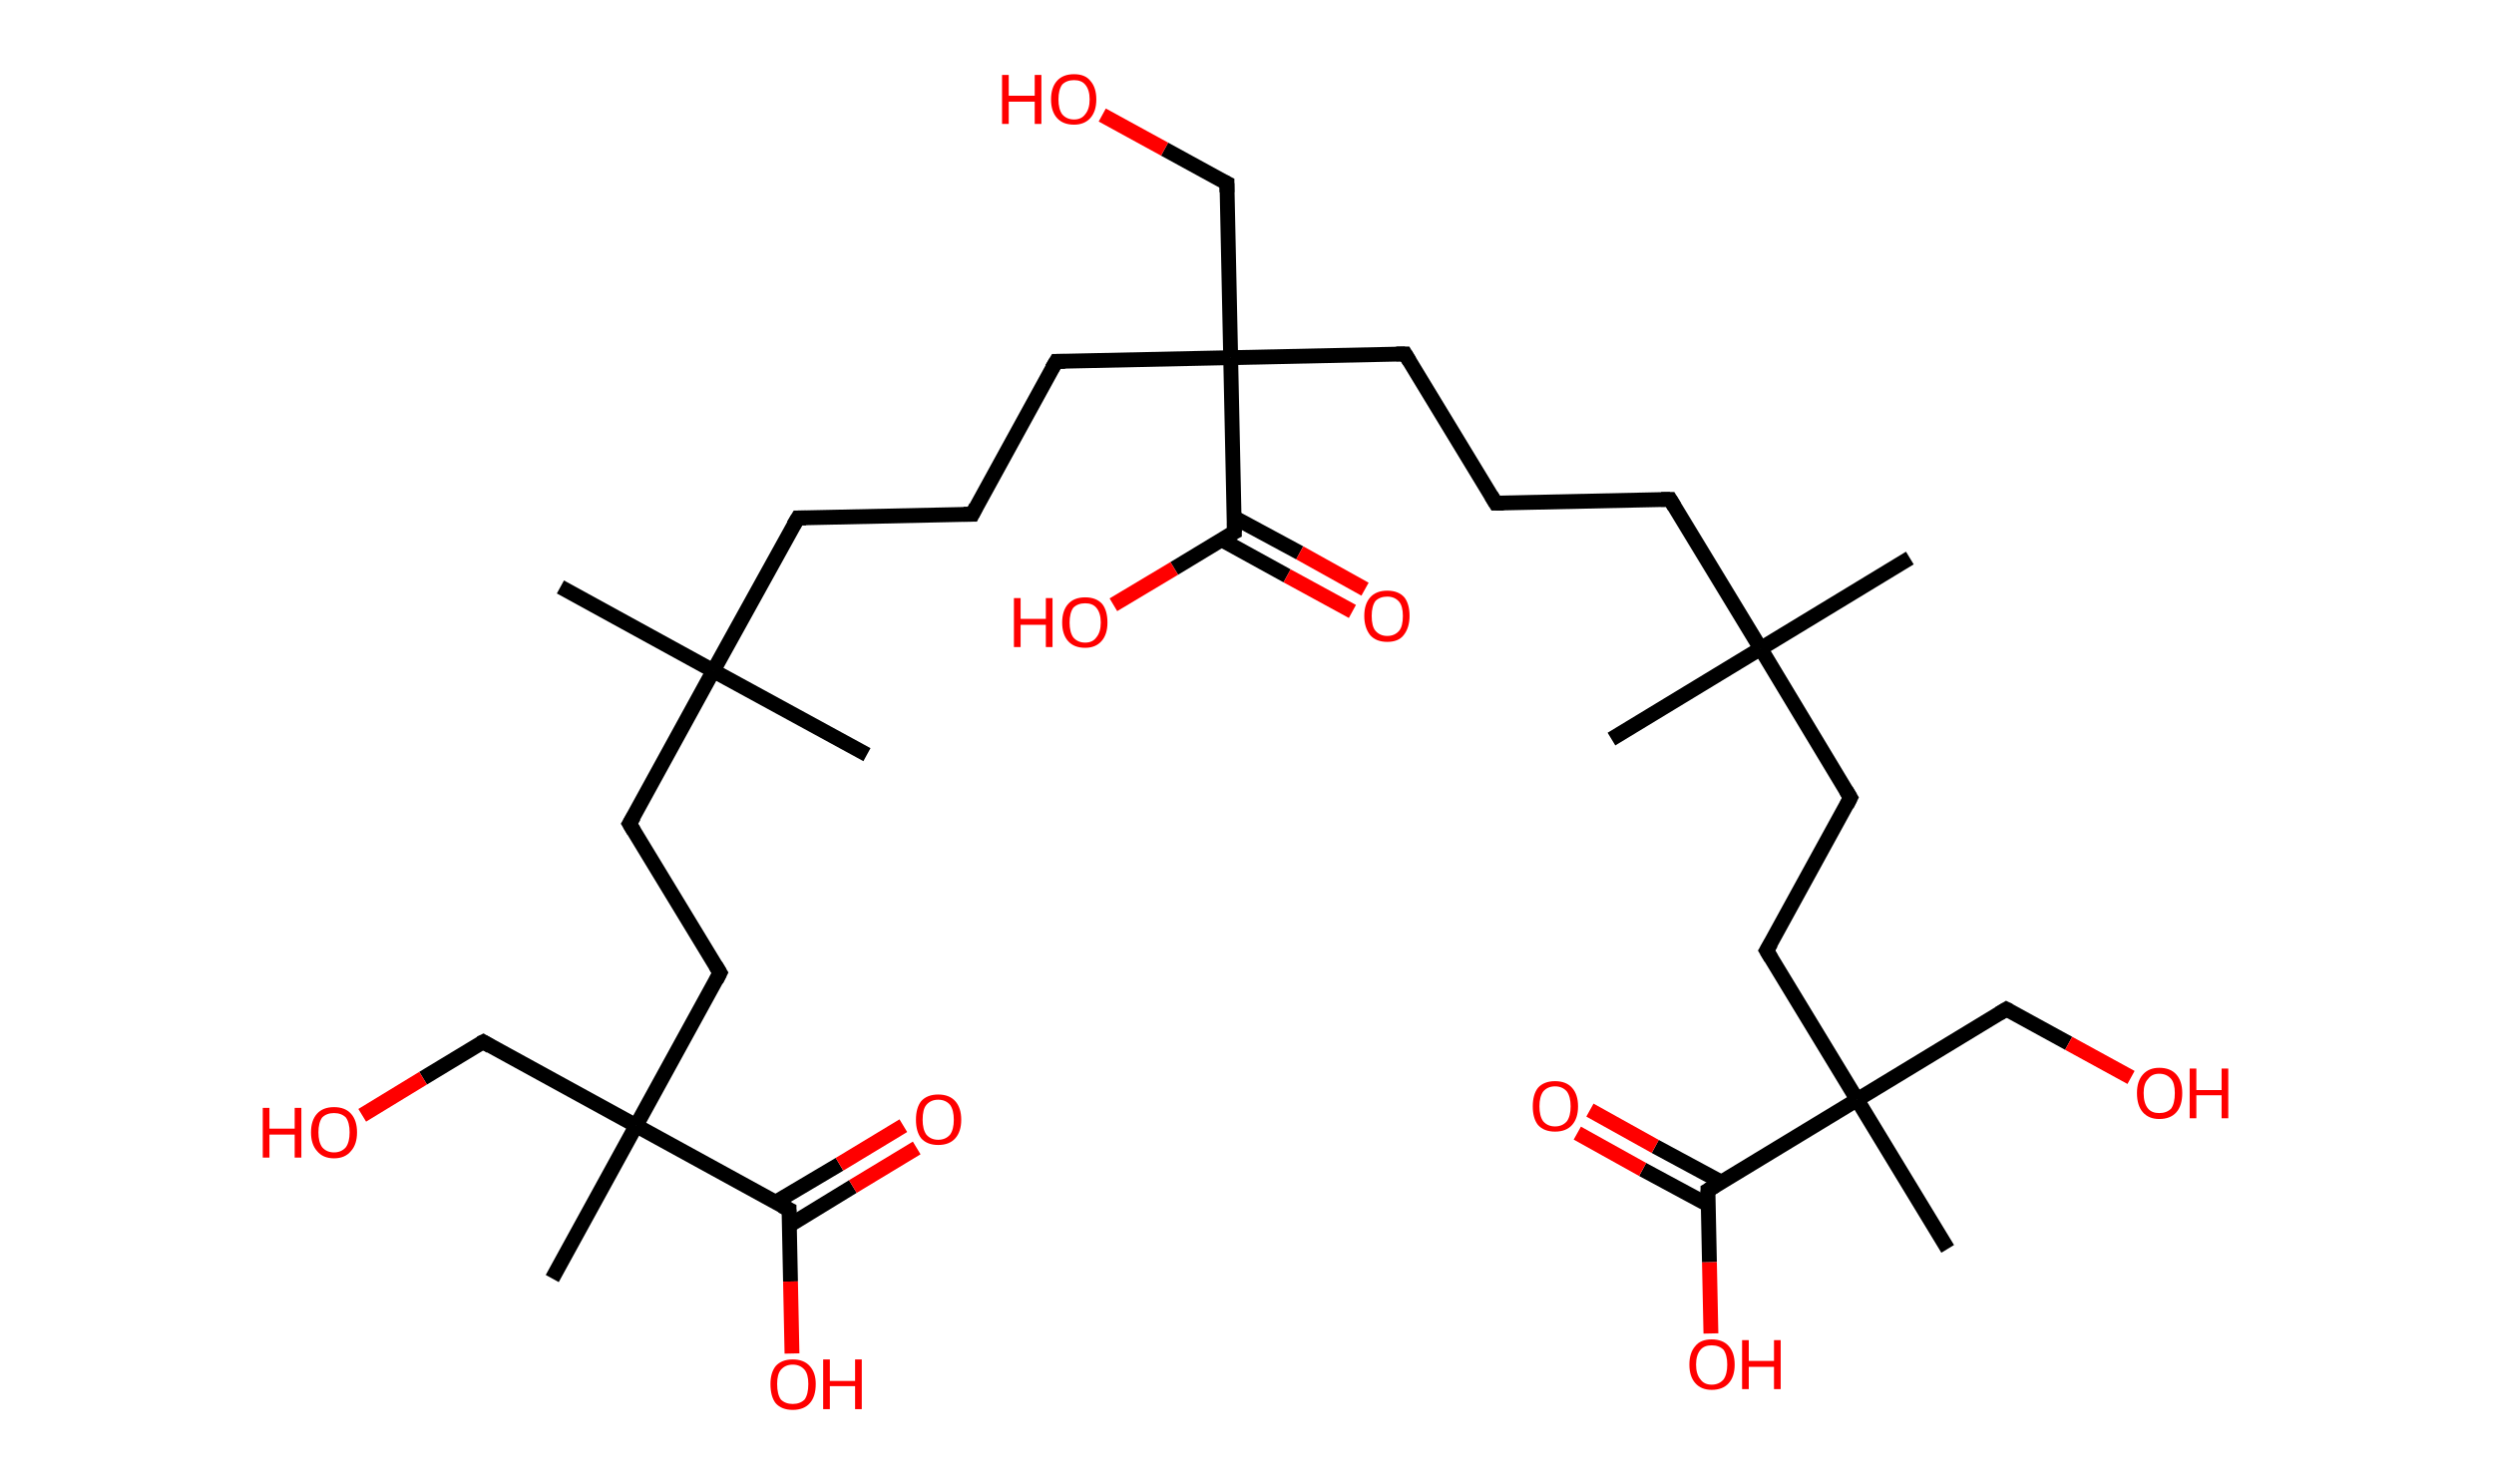 <?xml version='1.0' encoding='ASCII' standalone='yes'?>
<svg xmlns="http://www.w3.org/2000/svg" xmlns:rdkit="http://www.rdkit.org/xml" xmlns:xlink="http://www.w3.org/1999/xlink" version="1.1" baseProfile="full" xml:space="preserve" width="336px" height="200px" viewBox="0 0 336 200">
<!-- END OF HEADER -->
<rect style="opacity:1.0;fill:#FFFFFF;stroke:none" width="336.0" height="200.0" x="0.0" y="0.0"> </rect>
<path class="bond-0 atom-0 atom-1" d="M 257.3,75.2 L 237.2,87.4" style="fill:none;fill-rule:evenodd;stroke:#000000;stroke-width:2.0px;stroke-linecap:butt;stroke-linejoin:miter;stroke-opacity:1"/>
<path class="bond-1 atom-1 atom-2" d="M 237.2,87.4 L 217.1,99.6" style="fill:none;fill-rule:evenodd;stroke:#000000;stroke-width:2.0px;stroke-linecap:butt;stroke-linejoin:miter;stroke-opacity:1"/>
<path class="bond-2 atom-1 atom-3" d="M 237.2,87.4 L 225.0,67.3" style="fill:none;fill-rule:evenodd;stroke:#000000;stroke-width:2.0px;stroke-linecap:butt;stroke-linejoin:miter;stroke-opacity:1"/>
<path class="bond-3 atom-3 atom-4" d="M 225.0,67.3 L 201.5,67.8" style="fill:none;fill-rule:evenodd;stroke:#000000;stroke-width:2.0px;stroke-linecap:butt;stroke-linejoin:miter;stroke-opacity:1"/>
<path class="bond-4 atom-4 atom-5" d="M 201.5,67.8 L 189.3,47.7" style="fill:none;fill-rule:evenodd;stroke:#000000;stroke-width:2.0px;stroke-linecap:butt;stroke-linejoin:miter;stroke-opacity:1"/>
<path class="bond-5 atom-5 atom-6" d="M 189.3,47.7 L 165.8,48.2" style="fill:none;fill-rule:evenodd;stroke:#000000;stroke-width:2.0px;stroke-linecap:butt;stroke-linejoin:miter;stroke-opacity:1"/>
<path class="bond-6 atom-6 atom-7" d="M 165.8,48.2 L 165.3,24.7" style="fill:none;fill-rule:evenodd;stroke:#000000;stroke-width:2.0px;stroke-linecap:butt;stroke-linejoin:miter;stroke-opacity:1"/>
<path class="bond-7 atom-7 atom-8" d="M 165.3,24.7 L 156.9,20.1" style="fill:none;fill-rule:evenodd;stroke:#000000;stroke-width:2.0px;stroke-linecap:butt;stroke-linejoin:miter;stroke-opacity:1"/>
<path class="bond-7 atom-7 atom-8" d="M 156.9,20.1 L 148.5,15.5" style="fill:none;fill-rule:evenodd;stroke:#FF0000;stroke-width:2.0px;stroke-linecap:butt;stroke-linejoin:miter;stroke-opacity:1"/>
<path class="bond-8 atom-6 atom-9" d="M 165.8,48.2 L 142.3,48.7" style="fill:none;fill-rule:evenodd;stroke:#000000;stroke-width:2.0px;stroke-linecap:butt;stroke-linejoin:miter;stroke-opacity:1"/>
<path class="bond-9 atom-9 atom-10" d="M 142.3,48.7 L 131.0,69.3" style="fill:none;fill-rule:evenodd;stroke:#000000;stroke-width:2.0px;stroke-linecap:butt;stroke-linejoin:miter;stroke-opacity:1"/>
<path class="bond-10 atom-10 atom-11" d="M 131.0,69.3 L 107.5,69.8" style="fill:none;fill-rule:evenodd;stroke:#000000;stroke-width:2.0px;stroke-linecap:butt;stroke-linejoin:miter;stroke-opacity:1"/>
<path class="bond-11 atom-11 atom-12" d="M 107.5,69.8 L 96.1,90.4" style="fill:none;fill-rule:evenodd;stroke:#000000;stroke-width:2.0px;stroke-linecap:butt;stroke-linejoin:miter;stroke-opacity:1"/>
<path class="bond-12 atom-12 atom-13" d="M 96.1,90.4 L 116.8,101.7" style="fill:none;fill-rule:evenodd;stroke:#000000;stroke-width:2.0px;stroke-linecap:butt;stroke-linejoin:miter;stroke-opacity:1"/>
<path class="bond-13 atom-12 atom-14" d="M 96.1,90.4 L 75.5,79.1" style="fill:none;fill-rule:evenodd;stroke:#000000;stroke-width:2.0px;stroke-linecap:butt;stroke-linejoin:miter;stroke-opacity:1"/>
<path class="bond-14 atom-12 atom-15" d="M 96.1,90.4 L 84.8,111.0" style="fill:none;fill-rule:evenodd;stroke:#000000;stroke-width:2.0px;stroke-linecap:butt;stroke-linejoin:miter;stroke-opacity:1"/>
<path class="bond-15 atom-15 atom-16" d="M 84.8,111.0 L 97.0,131.1" style="fill:none;fill-rule:evenodd;stroke:#000000;stroke-width:2.0px;stroke-linecap:butt;stroke-linejoin:miter;stroke-opacity:1"/>
<path class="bond-16 atom-16 atom-17" d="M 97.0,131.1 L 85.7,151.7" style="fill:none;fill-rule:evenodd;stroke:#000000;stroke-width:2.0px;stroke-linecap:butt;stroke-linejoin:miter;stroke-opacity:1"/>
<path class="bond-17 atom-17 atom-18" d="M 85.7,151.7 L 74.4,172.3" style="fill:none;fill-rule:evenodd;stroke:#000000;stroke-width:2.0px;stroke-linecap:butt;stroke-linejoin:miter;stroke-opacity:1"/>
<path class="bond-18 atom-17 atom-19" d="M 85.7,151.7 L 65.1,140.4" style="fill:none;fill-rule:evenodd;stroke:#000000;stroke-width:2.0px;stroke-linecap:butt;stroke-linejoin:miter;stroke-opacity:1"/>
<path class="bond-19 atom-19 atom-20" d="M 65.1,140.4 L 57.0,145.3" style="fill:none;fill-rule:evenodd;stroke:#000000;stroke-width:2.0px;stroke-linecap:butt;stroke-linejoin:miter;stroke-opacity:1"/>
<path class="bond-19 atom-19 atom-20" d="M 57.0,145.3 L 48.8,150.3" style="fill:none;fill-rule:evenodd;stroke:#FF0000;stroke-width:2.0px;stroke-linecap:butt;stroke-linejoin:miter;stroke-opacity:1"/>
<path class="bond-20 atom-17 atom-21" d="M 85.7,151.7 L 106.3,163.0" style="fill:none;fill-rule:evenodd;stroke:#000000;stroke-width:2.0px;stroke-linecap:butt;stroke-linejoin:miter;stroke-opacity:1"/>
<path class="bond-21 atom-21 atom-22" d="M 106.4,165.1 L 114.9,159.9" style="fill:none;fill-rule:evenodd;stroke:#000000;stroke-width:2.0px;stroke-linecap:butt;stroke-linejoin:miter;stroke-opacity:1"/>
<path class="bond-21 atom-21 atom-22" d="M 114.9,159.9 L 123.5,154.7" style="fill:none;fill-rule:evenodd;stroke:#FF0000;stroke-width:2.0px;stroke-linecap:butt;stroke-linejoin:miter;stroke-opacity:1"/>
<path class="bond-21 atom-21 atom-22" d="M 104.5,162.0 L 113.1,156.9" style="fill:none;fill-rule:evenodd;stroke:#000000;stroke-width:2.0px;stroke-linecap:butt;stroke-linejoin:miter;stroke-opacity:1"/>
<path class="bond-21 atom-21 atom-22" d="M 113.1,156.9 L 121.7,151.7" style="fill:none;fill-rule:evenodd;stroke:#FF0000;stroke-width:2.0px;stroke-linecap:butt;stroke-linejoin:miter;stroke-opacity:1"/>
<path class="bond-22 atom-21 atom-23" d="M 106.3,163.0 L 106.5,172.7" style="fill:none;fill-rule:evenodd;stroke:#000000;stroke-width:2.0px;stroke-linecap:butt;stroke-linejoin:miter;stroke-opacity:1"/>
<path class="bond-22 atom-21 atom-23" d="M 106.5,172.7 L 106.7,182.4" style="fill:none;fill-rule:evenodd;stroke:#FF0000;stroke-width:2.0px;stroke-linecap:butt;stroke-linejoin:miter;stroke-opacity:1"/>
<path class="bond-23 atom-6 atom-24" d="M 165.8,48.2 L 166.3,71.7" style="fill:none;fill-rule:evenodd;stroke:#000000;stroke-width:2.0px;stroke-linecap:butt;stroke-linejoin:miter;stroke-opacity:1"/>
<path class="bond-24 atom-24 atom-25" d="M 164.5,72.7 L 173.4,77.6" style="fill:none;fill-rule:evenodd;stroke:#000000;stroke-width:2.0px;stroke-linecap:butt;stroke-linejoin:miter;stroke-opacity:1"/>
<path class="bond-24 atom-24 atom-25" d="M 173.4,77.6 L 182.2,82.4" style="fill:none;fill-rule:evenodd;stroke:#FF0000;stroke-width:2.0px;stroke-linecap:butt;stroke-linejoin:miter;stroke-opacity:1"/>
<path class="bond-24 atom-24 atom-25" d="M 166.2,69.7 L 175.1,74.5" style="fill:none;fill-rule:evenodd;stroke:#000000;stroke-width:2.0px;stroke-linecap:butt;stroke-linejoin:miter;stroke-opacity:1"/>
<path class="bond-24 atom-24 atom-25" d="M 175.1,74.5 L 183.9,79.4" style="fill:none;fill-rule:evenodd;stroke:#FF0000;stroke-width:2.0px;stroke-linecap:butt;stroke-linejoin:miter;stroke-opacity:1"/>
<path class="bond-25 atom-24 atom-26" d="M 166.3,71.7 L 158.2,76.6" style="fill:none;fill-rule:evenodd;stroke:#000000;stroke-width:2.0px;stroke-linecap:butt;stroke-linejoin:miter;stroke-opacity:1"/>
<path class="bond-25 atom-24 atom-26" d="M 158.2,76.6 L 150.0,81.5" style="fill:none;fill-rule:evenodd;stroke:#FF0000;stroke-width:2.0px;stroke-linecap:butt;stroke-linejoin:miter;stroke-opacity:1"/>
<path class="bond-26 atom-1 atom-27" d="M 237.2,87.4 L 249.3,107.5" style="fill:none;fill-rule:evenodd;stroke:#000000;stroke-width:2.0px;stroke-linecap:butt;stroke-linejoin:miter;stroke-opacity:1"/>
<path class="bond-27 atom-27 atom-28" d="M 249.3,107.5 L 238.0,128.1" style="fill:none;fill-rule:evenodd;stroke:#000000;stroke-width:2.0px;stroke-linecap:butt;stroke-linejoin:miter;stroke-opacity:1"/>
<path class="bond-28 atom-28 atom-29" d="M 238.0,128.1 L 250.2,148.2" style="fill:none;fill-rule:evenodd;stroke:#000000;stroke-width:2.0px;stroke-linecap:butt;stroke-linejoin:miter;stroke-opacity:1"/>
<path class="bond-29 atom-29 atom-30" d="M 250.2,148.2 L 262.4,168.3" style="fill:none;fill-rule:evenodd;stroke:#000000;stroke-width:2.0px;stroke-linecap:butt;stroke-linejoin:miter;stroke-opacity:1"/>
<path class="bond-30 atom-29 atom-31" d="M 250.2,148.2 L 270.3,136.0" style="fill:none;fill-rule:evenodd;stroke:#000000;stroke-width:2.0px;stroke-linecap:butt;stroke-linejoin:miter;stroke-opacity:1"/>
<path class="bond-31 atom-31 atom-32" d="M 270.3,136.0 L 278.7,140.6" style="fill:none;fill-rule:evenodd;stroke:#000000;stroke-width:2.0px;stroke-linecap:butt;stroke-linejoin:miter;stroke-opacity:1"/>
<path class="bond-31 atom-31 atom-32" d="M 278.7,140.6 L 287.1,145.2" style="fill:none;fill-rule:evenodd;stroke:#FF0000;stroke-width:2.0px;stroke-linecap:butt;stroke-linejoin:miter;stroke-opacity:1"/>
<path class="bond-32 atom-29 atom-33" d="M 250.2,148.2 L 230.1,160.4" style="fill:none;fill-rule:evenodd;stroke:#000000;stroke-width:2.0px;stroke-linecap:butt;stroke-linejoin:miter;stroke-opacity:1"/>
<path class="bond-33 atom-33 atom-34" d="M 231.9,159.3 L 223.0,154.5" style="fill:none;fill-rule:evenodd;stroke:#000000;stroke-width:2.0px;stroke-linecap:butt;stroke-linejoin:miter;stroke-opacity:1"/>
<path class="bond-33 atom-33 atom-34" d="M 223.0,154.5 L 214.2,149.6" style="fill:none;fill-rule:evenodd;stroke:#FF0000;stroke-width:2.0px;stroke-linecap:butt;stroke-linejoin:miter;stroke-opacity:1"/>
<path class="bond-33 atom-33 atom-34" d="M 230.2,162.4 L 221.3,157.6" style="fill:none;fill-rule:evenodd;stroke:#000000;stroke-width:2.0px;stroke-linecap:butt;stroke-linejoin:miter;stroke-opacity:1"/>
<path class="bond-33 atom-33 atom-34" d="M 221.3,157.6 L 212.5,152.7" style="fill:none;fill-rule:evenodd;stroke:#FF0000;stroke-width:2.0px;stroke-linecap:butt;stroke-linejoin:miter;stroke-opacity:1"/>
<path class="bond-34 atom-33 atom-35" d="M 230.1,160.4 L 230.3,170.1" style="fill:none;fill-rule:evenodd;stroke:#000000;stroke-width:2.0px;stroke-linecap:butt;stroke-linejoin:miter;stroke-opacity:1"/>
<path class="bond-34 atom-33 atom-35" d="M 230.3,170.1 L 230.5,179.7" style="fill:none;fill-rule:evenodd;stroke:#FF0000;stroke-width:2.0px;stroke-linecap:butt;stroke-linejoin:miter;stroke-opacity:1"/>
<path d="M 225.6,68.3 L 225.0,67.3 L 223.8,67.3" style="fill:none;stroke:#000000;stroke-width:2.0px;stroke-linecap:butt;stroke-linejoin:miter;stroke-opacity:1;"/>
<path d="M 202.6,67.8 L 201.5,67.8 L 200.9,66.8" style="fill:none;stroke:#000000;stroke-width:2.0px;stroke-linecap:butt;stroke-linejoin:miter;stroke-opacity:1;"/>
<path d="M 189.9,48.7 L 189.3,47.7 L 188.1,47.7" style="fill:none;stroke:#000000;stroke-width:2.0px;stroke-linecap:butt;stroke-linejoin:miter;stroke-opacity:1;"/>
<path d="M 165.3,25.9 L 165.3,24.7 L 164.9,24.5" style="fill:none;stroke:#000000;stroke-width:2.0px;stroke-linecap:butt;stroke-linejoin:miter;stroke-opacity:1;"/>
<path d="M 143.5,48.7 L 142.3,48.7 L 141.7,49.7" style="fill:none;stroke:#000000;stroke-width:2.0px;stroke-linecap:butt;stroke-linejoin:miter;stroke-opacity:1;"/>
<path d="M 131.5,68.3 L 131.0,69.3 L 129.8,69.3" style="fill:none;stroke:#000000;stroke-width:2.0px;stroke-linecap:butt;stroke-linejoin:miter;stroke-opacity:1;"/>
<path d="M 108.6,69.8 L 107.5,69.8 L 106.9,70.8" style="fill:none;stroke:#000000;stroke-width:2.0px;stroke-linecap:butt;stroke-linejoin:miter;stroke-opacity:1;"/>
<path d="M 85.4,110.0 L 84.8,111.0 L 85.4,112.0" style="fill:none;stroke:#000000;stroke-width:2.0px;stroke-linecap:butt;stroke-linejoin:miter;stroke-opacity:1;"/>
<path d="M 96.4,130.1 L 97.0,131.1 L 96.5,132.1" style="fill:none;stroke:#000000;stroke-width:2.0px;stroke-linecap:butt;stroke-linejoin:miter;stroke-opacity:1;"/>
<path d="M 66.1,141.0 L 65.1,140.4 L 64.7,140.6" style="fill:none;stroke:#000000;stroke-width:2.0px;stroke-linecap:butt;stroke-linejoin:miter;stroke-opacity:1;"/>
<path d="M 105.3,162.5 L 106.3,163.0 L 106.3,163.5" style="fill:none;stroke:#000000;stroke-width:2.0px;stroke-linecap:butt;stroke-linejoin:miter;stroke-opacity:1;"/>
<path d="M 166.3,70.5 L 166.3,71.7 L 165.9,71.9" style="fill:none;stroke:#000000;stroke-width:2.0px;stroke-linecap:butt;stroke-linejoin:miter;stroke-opacity:1;"/>
<path d="M 248.7,106.5 L 249.3,107.5 L 248.8,108.5" style="fill:none;stroke:#000000;stroke-width:2.0px;stroke-linecap:butt;stroke-linejoin:miter;stroke-opacity:1;"/>
<path d="M 238.6,127.1 L 238.0,128.1 L 238.6,129.1" style="fill:none;stroke:#000000;stroke-width:2.0px;stroke-linecap:butt;stroke-linejoin:miter;stroke-opacity:1;"/>
<path d="M 269.3,136.6 L 270.3,136.0 L 270.7,136.2" style="fill:none;stroke:#000000;stroke-width:2.0px;stroke-linecap:butt;stroke-linejoin:miter;stroke-opacity:1;"/>
<path d="M 231.1,159.8 L 230.1,160.4 L 230.1,160.9" style="fill:none;stroke:#000000;stroke-width:2.0px;stroke-linecap:butt;stroke-linejoin:miter;stroke-opacity:1;"/>
<path class="atom-8" d="M 135.0 10.1 L 135.9 10.1 L 135.9 12.9 L 139.4 12.9 L 139.4 10.1 L 140.3 10.1 L 140.3 16.7 L 139.4 16.7 L 139.4 13.7 L 135.9 13.7 L 135.9 16.7 L 135.0 16.7 L 135.0 10.1 " fill="#FF0000"/>
<path class="atom-8" d="M 141.6 13.4 Q 141.6 11.8, 142.4 10.9 Q 143.2 10.0, 144.7 10.0 Q 146.2 10.0, 146.9 10.9 Q 147.7 11.8, 147.7 13.4 Q 147.7 15.0, 146.9 15.9 Q 146.1 16.8, 144.7 16.8 Q 143.2 16.8, 142.4 15.9 Q 141.6 15.0, 141.6 13.4 M 144.7 16.1 Q 145.7 16.1, 146.2 15.4 Q 146.8 14.7, 146.8 13.4 Q 146.8 12.1, 146.2 11.4 Q 145.7 10.8, 144.7 10.8 Q 143.7 10.8, 143.1 11.4 Q 142.6 12.1, 142.6 13.4 Q 142.6 14.7, 143.1 15.4 Q 143.7 16.1, 144.7 16.1 " fill="#FF0000"/>
<path class="atom-20" d="M 35.4 149.3 L 36.3 149.3 L 36.3 152.1 L 39.7 152.1 L 39.7 149.3 L 40.6 149.3 L 40.6 156.0 L 39.7 156.0 L 39.7 152.9 L 36.3 152.9 L 36.3 156.0 L 35.4 156.0 L 35.4 149.3 " fill="#FF0000"/>
<path class="atom-20" d="M 41.9 152.6 Q 41.9 151.0, 42.7 150.1 Q 43.5 149.2, 45.0 149.2 Q 46.5 149.2, 47.3 150.1 Q 48.1 151.0, 48.1 152.6 Q 48.1 154.2, 47.3 155.1 Q 46.5 156.1, 45.0 156.1 Q 43.5 156.1, 42.7 155.1 Q 41.9 154.2, 41.9 152.6 M 45.0 155.3 Q 46.0 155.3, 46.6 154.6 Q 47.1 153.9, 47.1 152.6 Q 47.1 151.3, 46.6 150.6 Q 46.0 150.0, 45.0 150.0 Q 44.0 150.0, 43.4 150.6 Q 42.9 151.3, 42.9 152.6 Q 42.9 153.9, 43.4 154.6 Q 44.0 155.3, 45.0 155.3 " fill="#FF0000"/>
<path class="atom-22" d="M 123.4 150.9 Q 123.4 149.3, 124.1 148.4 Q 124.9 147.5, 126.4 147.5 Q 127.9 147.5, 128.7 148.4 Q 129.5 149.3, 129.5 150.9 Q 129.5 152.5, 128.7 153.4 Q 127.9 154.3, 126.4 154.3 Q 124.9 154.3, 124.1 153.4 Q 123.4 152.5, 123.4 150.9 M 126.4 153.6 Q 127.4 153.6, 128.0 152.9 Q 128.5 152.2, 128.5 150.9 Q 128.5 149.6, 128.0 148.9 Q 127.4 148.2, 126.4 148.2 Q 125.4 148.2, 124.8 148.9 Q 124.3 149.5, 124.3 150.9 Q 124.3 152.2, 124.8 152.9 Q 125.4 153.6, 126.4 153.6 " fill="#FF0000"/>
<path class="atom-23" d="M 103.8 186.5 Q 103.8 185.0, 104.5 184.1 Q 105.3 183.2, 106.8 183.2 Q 108.3 183.2, 109.1 184.1 Q 109.9 185.0, 109.9 186.5 Q 109.9 188.2, 109.1 189.1 Q 108.3 190.0, 106.8 190.0 Q 105.3 190.0, 104.5 189.1 Q 103.8 188.2, 103.8 186.5 M 106.8 189.2 Q 107.8 189.2, 108.4 188.6 Q 108.9 187.9, 108.9 186.5 Q 108.9 185.2, 108.4 184.6 Q 107.8 183.9, 106.8 183.9 Q 105.8 183.9, 105.2 184.6 Q 104.7 185.2, 104.7 186.5 Q 104.7 187.9, 105.2 188.6 Q 105.8 189.2, 106.8 189.2 " fill="#FF0000"/>
<path class="atom-23" d="M 110.9 183.2 L 111.8 183.2 L 111.8 186.1 L 115.2 186.1 L 115.2 183.2 L 116.1 183.2 L 116.1 189.9 L 115.2 189.9 L 115.2 186.8 L 111.8 186.8 L 111.8 189.9 L 110.9 189.9 L 110.9 183.2 " fill="#FF0000"/>
<path class="atom-25" d="M 183.8 83.0 Q 183.8 81.4, 184.6 80.5 Q 185.4 79.6, 186.9 79.6 Q 188.4 79.6, 189.2 80.5 Q 189.9 81.4, 189.9 83.0 Q 189.9 84.6, 189.1 85.6 Q 188.4 86.5, 186.9 86.5 Q 185.4 86.5, 184.6 85.6 Q 183.8 84.6, 183.8 83.0 M 186.9 85.7 Q 187.9 85.7, 188.5 85.0 Q 189.0 84.4, 189.0 83.0 Q 189.0 81.7, 188.5 81.1 Q 187.9 80.4, 186.9 80.4 Q 185.9 80.4, 185.3 81.0 Q 184.8 81.7, 184.8 83.0 Q 184.8 84.4, 185.3 85.0 Q 185.9 85.7, 186.9 85.7 " fill="#FF0000"/>
<path class="atom-26" d="M 136.6 80.6 L 137.5 80.6 L 137.5 83.4 L 140.9 83.4 L 140.9 80.6 L 141.8 80.6 L 141.8 87.2 L 140.9 87.2 L 140.9 84.2 L 137.5 84.2 L 137.5 87.2 L 136.6 87.2 L 136.6 80.6 " fill="#FF0000"/>
<path class="atom-26" d="M 143.1 83.9 Q 143.1 82.3, 143.9 81.4 Q 144.7 80.5, 146.2 80.5 Q 147.7 80.5, 148.5 81.4 Q 149.2 82.3, 149.2 83.9 Q 149.2 85.5, 148.4 86.4 Q 147.6 87.3, 146.2 87.3 Q 144.7 87.3, 143.9 86.4 Q 143.1 85.5, 143.1 83.9 M 146.2 86.6 Q 147.2 86.6, 147.7 85.9 Q 148.3 85.2, 148.3 83.9 Q 148.3 82.6, 147.7 81.9 Q 147.2 81.3, 146.2 81.3 Q 145.2 81.3, 144.6 81.9 Q 144.1 82.6, 144.1 83.9 Q 144.1 85.2, 144.6 85.9 Q 145.2 86.6, 146.2 86.6 " fill="#FF0000"/>
<path class="atom-32" d="M 287.9 147.3 Q 287.9 145.7, 288.7 144.8 Q 289.5 143.9, 290.9 143.9 Q 292.4 143.9, 293.2 144.8 Q 294.0 145.7, 294.0 147.3 Q 294.0 149.0, 293.2 149.9 Q 292.4 150.8, 290.9 150.8 Q 289.5 150.8, 288.7 149.9 Q 287.9 149.0, 287.9 147.3 M 290.9 150.0 Q 291.9 150.0, 292.5 149.4 Q 293.0 148.7, 293.0 147.3 Q 293.0 146.0, 292.5 145.4 Q 291.9 144.7, 290.9 144.7 Q 289.9 144.7, 289.4 145.4 Q 288.8 146.0, 288.8 147.3 Q 288.8 148.7, 289.4 149.4 Q 289.9 150.0, 290.9 150.0 " fill="#FF0000"/>
<path class="atom-32" d="M 295.0 144.0 L 295.9 144.0 L 295.9 146.9 L 299.3 146.9 L 299.3 144.0 L 300.2 144.0 L 300.2 150.7 L 299.3 150.7 L 299.3 147.6 L 295.9 147.6 L 295.9 150.7 L 295.0 150.7 L 295.0 144.0 " fill="#FF0000"/>
<path class="atom-34" d="M 206.5 149.1 Q 206.5 147.5, 207.2 146.6 Q 208.0 145.7, 209.5 145.7 Q 211.0 145.7, 211.8 146.6 Q 212.6 147.5, 212.6 149.1 Q 212.6 150.7, 211.8 151.6 Q 211.0 152.5, 209.5 152.5 Q 208.0 152.5, 207.2 151.6 Q 206.5 150.7, 206.5 149.1 M 209.5 151.8 Q 210.5 151.8, 211.1 151.1 Q 211.6 150.4, 211.6 149.1 Q 211.6 147.8, 211.1 147.1 Q 210.5 146.4, 209.5 146.4 Q 208.5 146.4, 207.9 147.1 Q 207.4 147.8, 207.4 149.1 Q 207.4 150.4, 207.9 151.1 Q 208.5 151.8, 209.5 151.8 " fill="#FF0000"/>
<path class="atom-35" d="M 227.6 183.9 Q 227.6 182.3, 228.4 181.4 Q 229.1 180.5, 230.6 180.5 Q 232.1 180.5, 232.9 181.4 Q 233.7 182.3, 233.7 183.9 Q 233.7 185.5, 232.9 186.4 Q 232.1 187.3, 230.6 187.3 Q 229.2 187.3, 228.4 186.4 Q 227.6 185.5, 227.6 183.9 M 230.6 186.6 Q 231.6 186.6, 232.2 185.9 Q 232.7 185.2, 232.7 183.9 Q 232.7 182.6, 232.2 181.9 Q 231.6 181.3, 230.6 181.3 Q 229.6 181.3, 229.1 181.9 Q 228.5 182.6, 228.5 183.9 Q 228.5 185.2, 229.1 185.9 Q 229.6 186.6, 230.6 186.6 " fill="#FF0000"/>
<path class="atom-35" d="M 234.7 180.6 L 235.6 180.6 L 235.6 183.4 L 239.0 183.4 L 239.0 180.6 L 239.9 180.6 L 239.9 187.2 L 239.0 187.2 L 239.0 184.2 L 235.6 184.2 L 235.6 187.2 L 234.7 187.2 L 234.7 180.6 " fill="#FF0000"/>
</svg>
